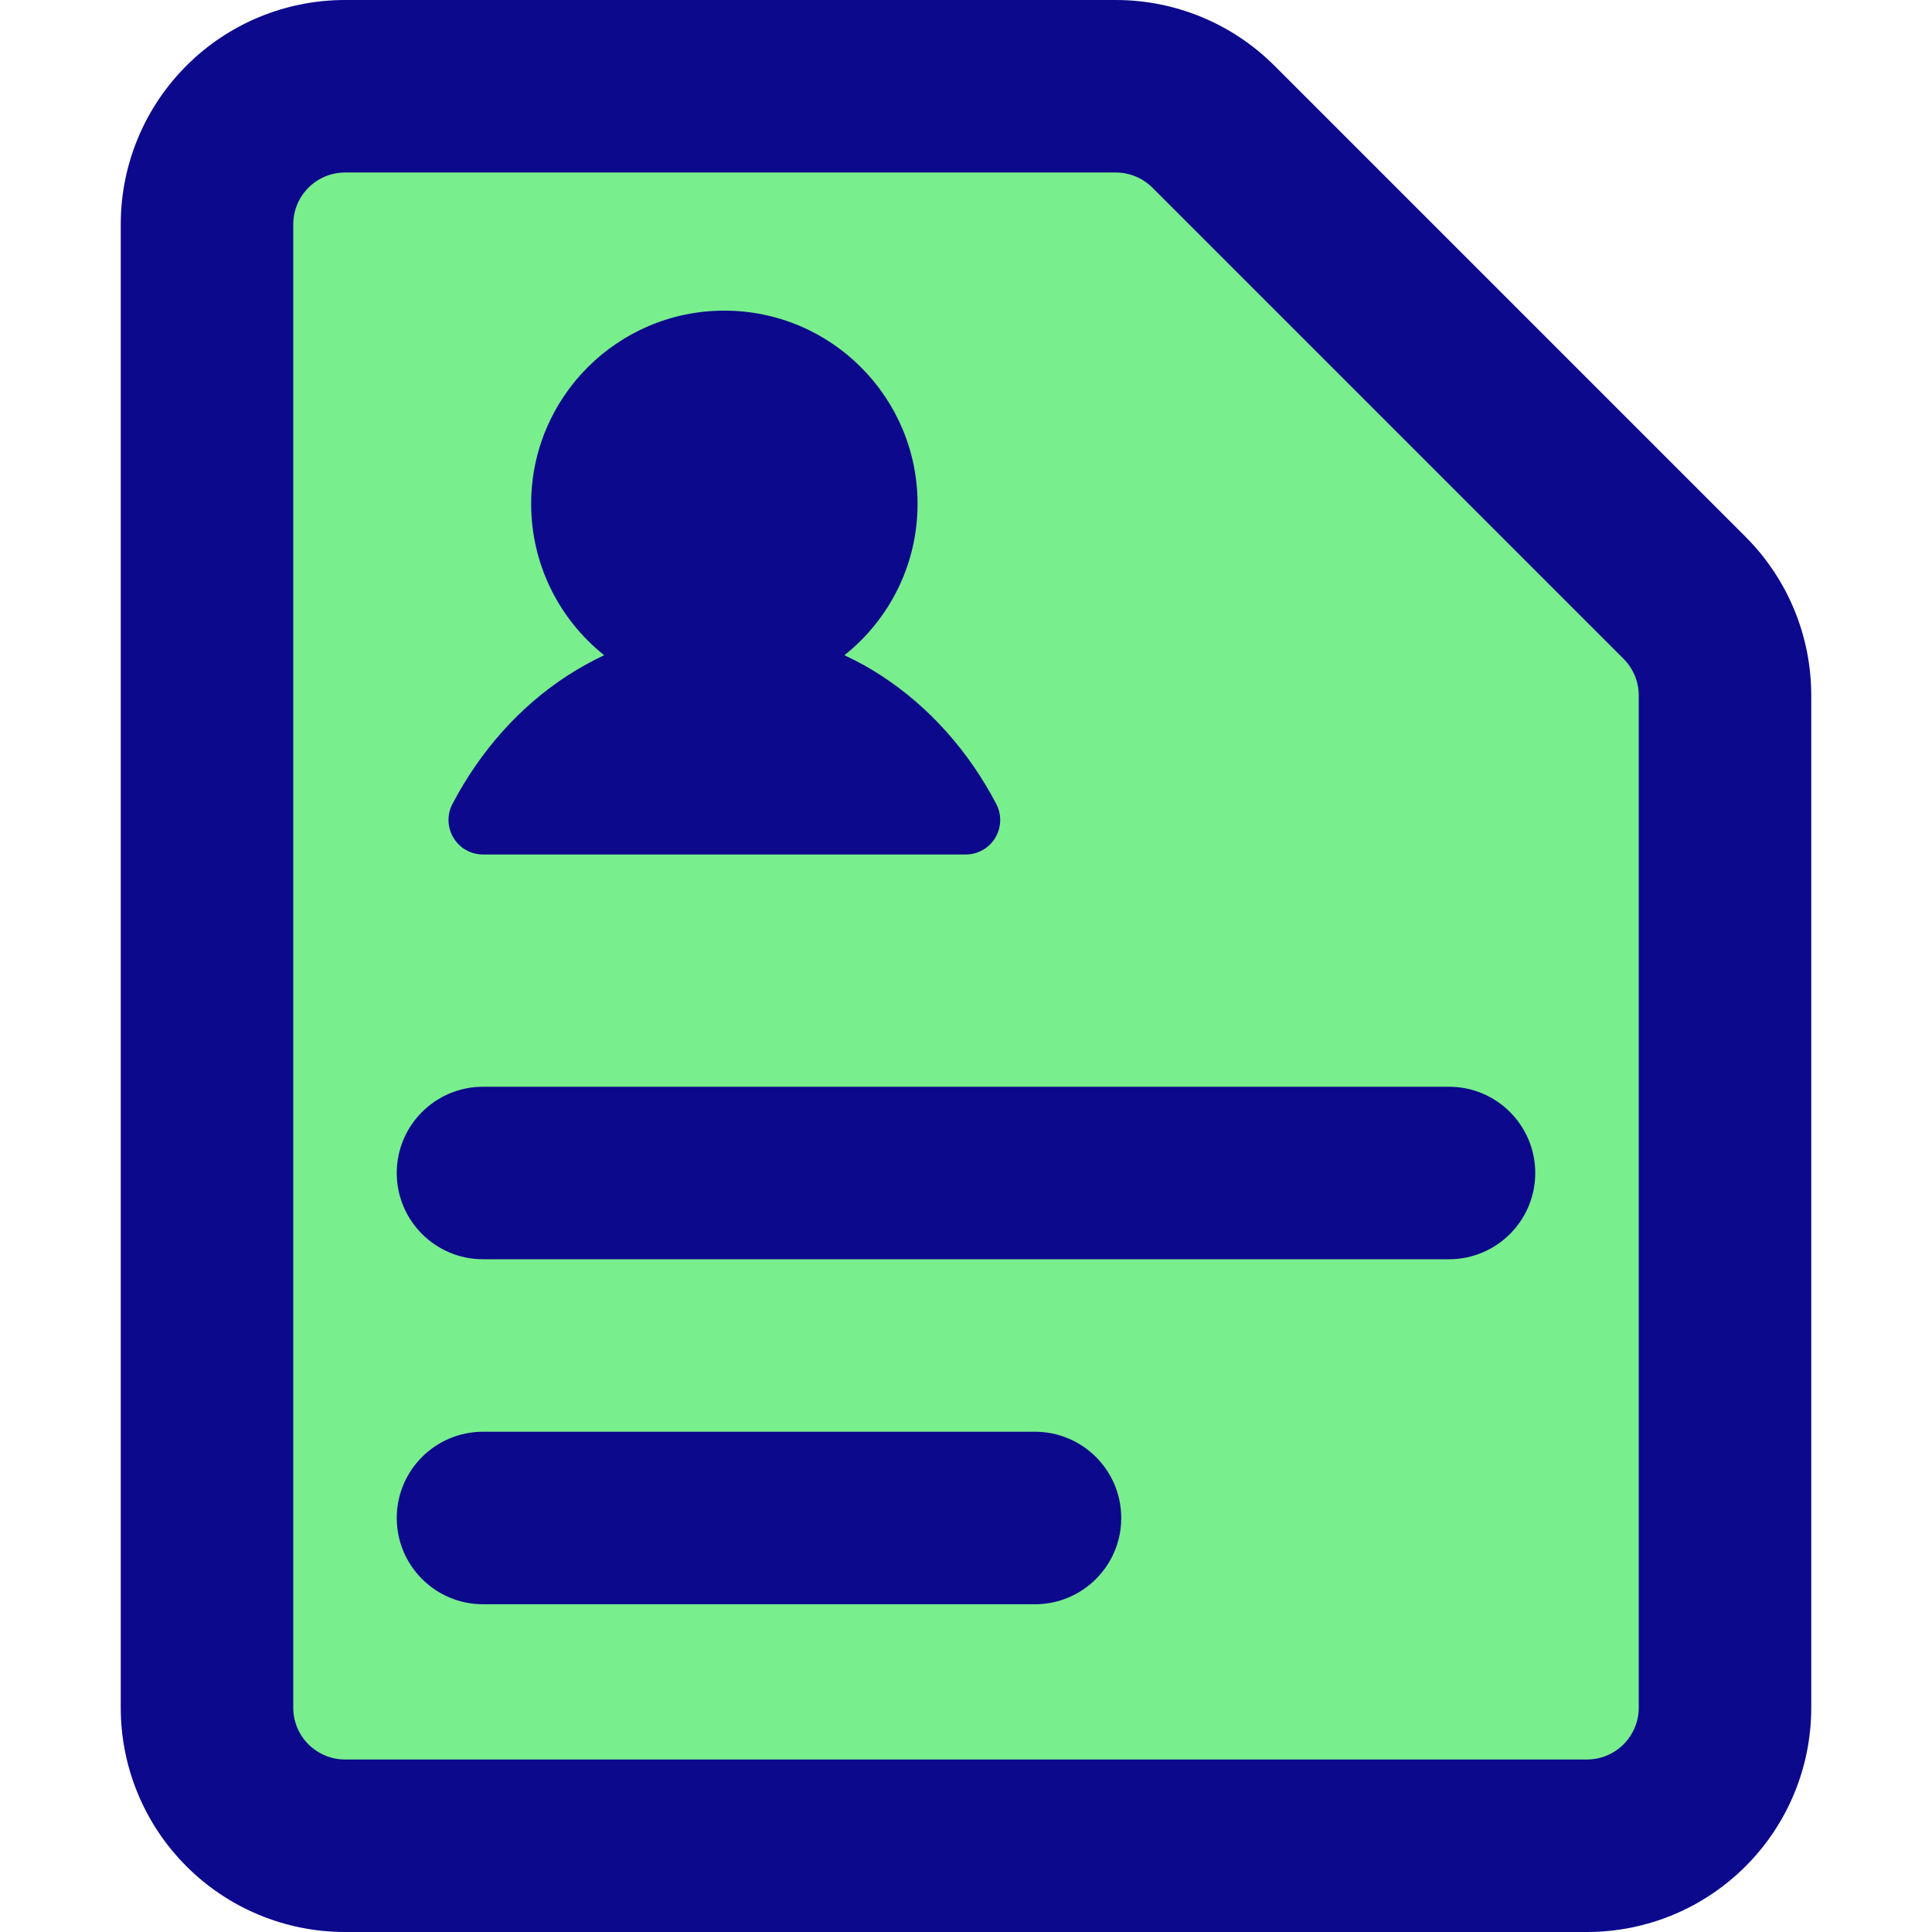 <svg xmlns="http://www.w3.org/2000/svg" fill="none" viewBox="0 0 14 14" id="Business-User-Curriculum--Streamline-Core">
  <desc>
    Business User Curriculum Streamline Icon: https://streamlinehq.com
  </desc>
  <g id="business-user-curriculum">
    <path id="Vector" fill="#79ee8d" d="M12.5 12.375c0 0.265 -0.105 0.52 -0.293 0.707s-0.442 0.293 -0.707 0.293h-9c-0.265 0 -0.52 -0.105 -0.707 -0.293 -0.188 -0.188 -0.293 -0.442 -0.293 -0.707V1.625c0 -0.265 0.105 -0.52 0.293 -0.707C1.98 0.73 2.235 0.625 2.5 0.625h5.586c0.265 0 0.52 0.105 0.707 0.293L12.207 4.332c0.188 0.188 0.293 0.442 0.293 0.707V12.375Z" stroke-width="1"></path>
    <path id="Union" fill="#0c098c" fill-rule="evenodd" d="M2.5 1.25c-0.099 0 -0.195 0.04 -0.265 0.11 -0.07 0.07 -0.11 0.166 -0.11 0.265v10.75c0 0.1 0.04 0.195 0.11 0.265 0.07 0.07 0.166 0.11 0.265 0.11h9c0.1 0 0.195 -0.04 0.265 -0.11 0.07 -0.07 0.11 -0.166 0.11 -0.265V5.039c0 -0.099 -0.04 -0.195 -0.11 -0.265L8.351 1.36C8.281 1.29 8.185 1.25 8.086 1.25H2.5ZM1.351 0.476C1.656 0.171 2.069 0 2.5 0h5.586c0.431 0 0.844 0.171 1.149 0.476L12.649 3.89c0.305 0.305 0.476 0.718 0.476 1.149V12.375c0 0.431 -0.171 0.844 -0.476 1.149 -0.305 0.305 -0.718 0.476 -1.149 0.476h-9c-0.431 0 -0.844 -0.171 -1.149 -0.476C1.046 13.219 0.875 12.806 0.875 12.375V1.625c0 -0.431 0.171 -0.844 0.476 -1.149Zm4.769 4.271c0.322 -0.256 0.529 -0.652 0.529 -1.096 0 -0.773 -0.627 -1.4 -1.4 -1.4 -0.773 0 -1.4 0.627 -1.4 1.4 0 0.444 0.207 0.84 0.529 1.097 -0.092 0.043 -0.181 0.093 -0.268 0.149 -0.345 0.224 -0.63 0.545 -0.831 0.928 -0.041 0.077 -0.038 0.171 0.007 0.246s0.126 0.121 0.214 0.121h3.498c0.088 0 0.169 -0.046 0.214 -0.121 0.045 -0.075 0.048 -0.168 0.007 -0.246 -0.201 -0.383 -0.486 -0.703 -0.831 -0.928 -0.087 -0.057 -0.177 -0.106 -0.269 -0.149ZM2.875 8.5c0 -0.345 0.28 -0.625 0.625 -0.625h7c0.345 0 0.625 0.28 0.625 0.625s-0.28 0.625 -0.625 0.625h-7c-0.345 0 -0.625 -0.28 -0.625 -0.625Zm0.625 1.875c-0.345 0 -0.625 0.28 -0.625 0.625s0.28 0.625 0.625 0.625h4c0.345 0 0.625 -0.28 0.625 -0.625s-0.28 -0.625 -0.625 -0.625h-4Z" clip-rule="evenodd" stroke-width="1"></path>
  </g>
</svg>